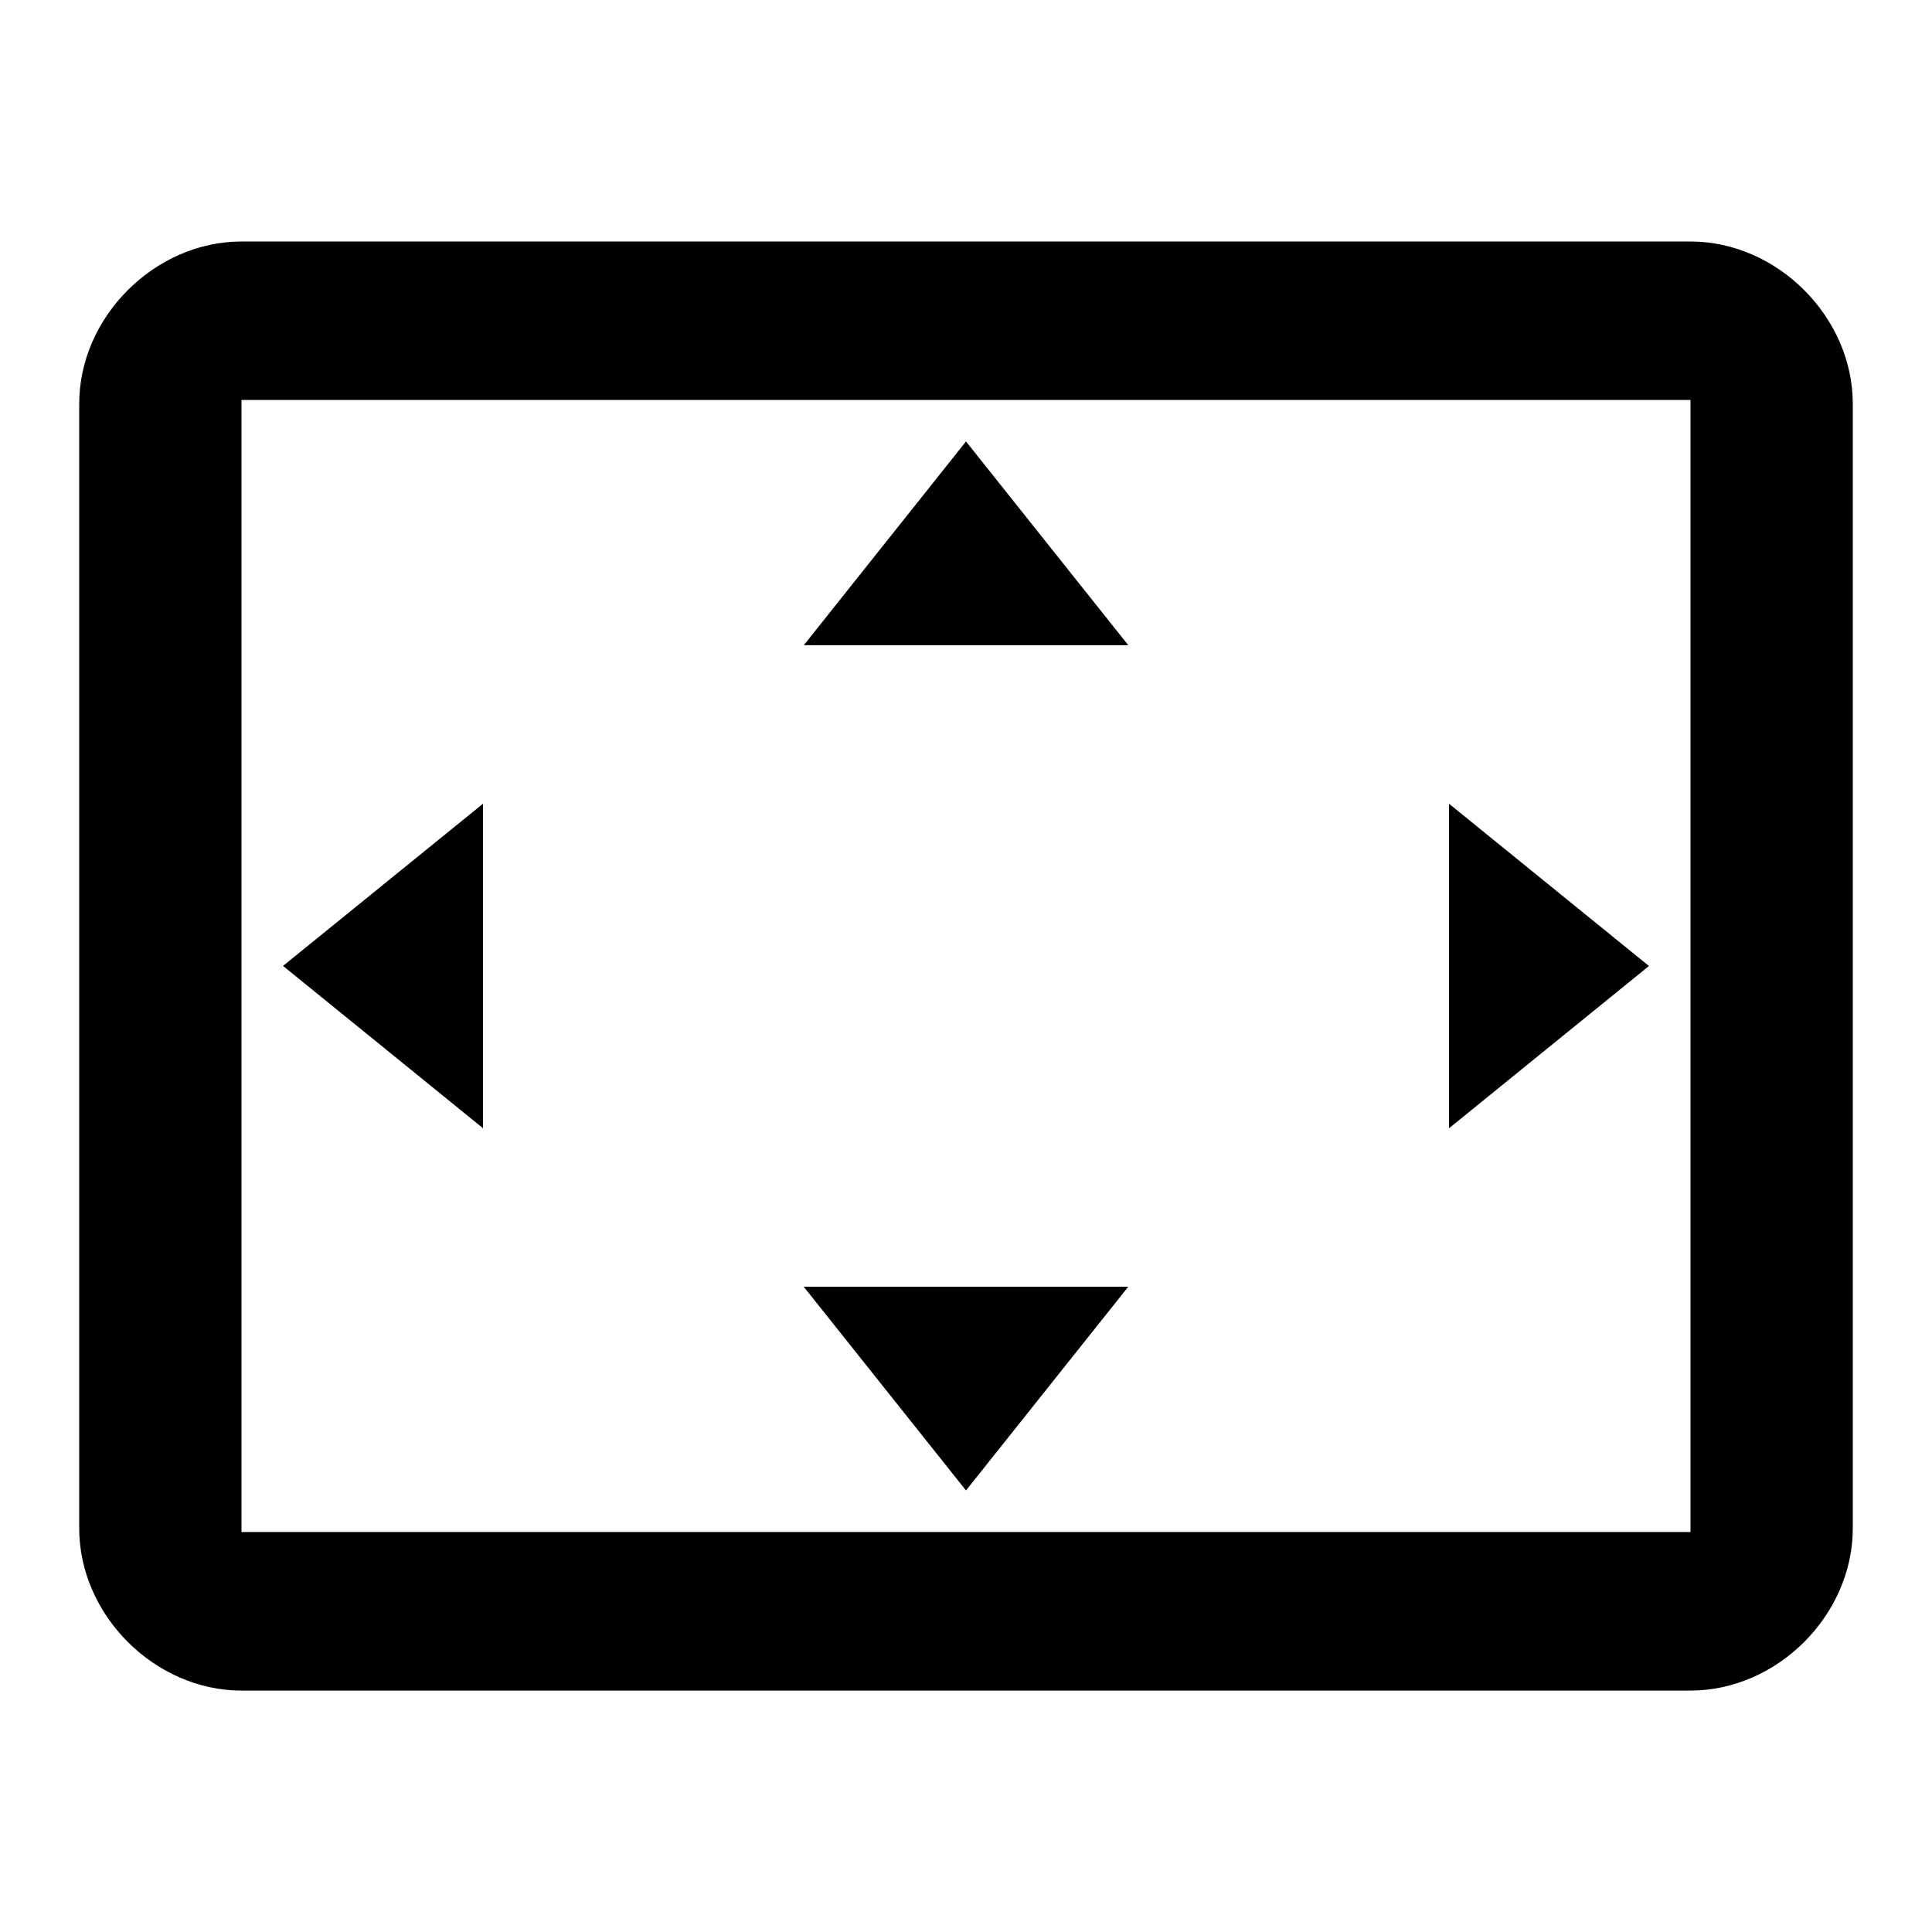 <svg version="1.1" xmlns="http://www.w3.org/2000/svg" width="24" height="24" viewBox="0 0 24 24">
<path d="M21 19.031v-14.063h-18v14.063h18zM21 3c1.078 0 2.016 0.938 2.016 2.016v13.969c0 1.078-0.938 2.016-2.016 2.016h-18c-1.078 0-2.016-0.938-2.016-2.016v-13.969c0-1.078 0.938-2.016 2.016-2.016h18zM14.016 15.984l-2.016 2.531-2.016-2.531h4.031zM6 9.984v4.031l-2.484-2.016zM18 9.984l2.484 2.016-2.484 2.016v-4.031zM12 5.484l2.016 2.531h-4.031z"></path>
</svg>
